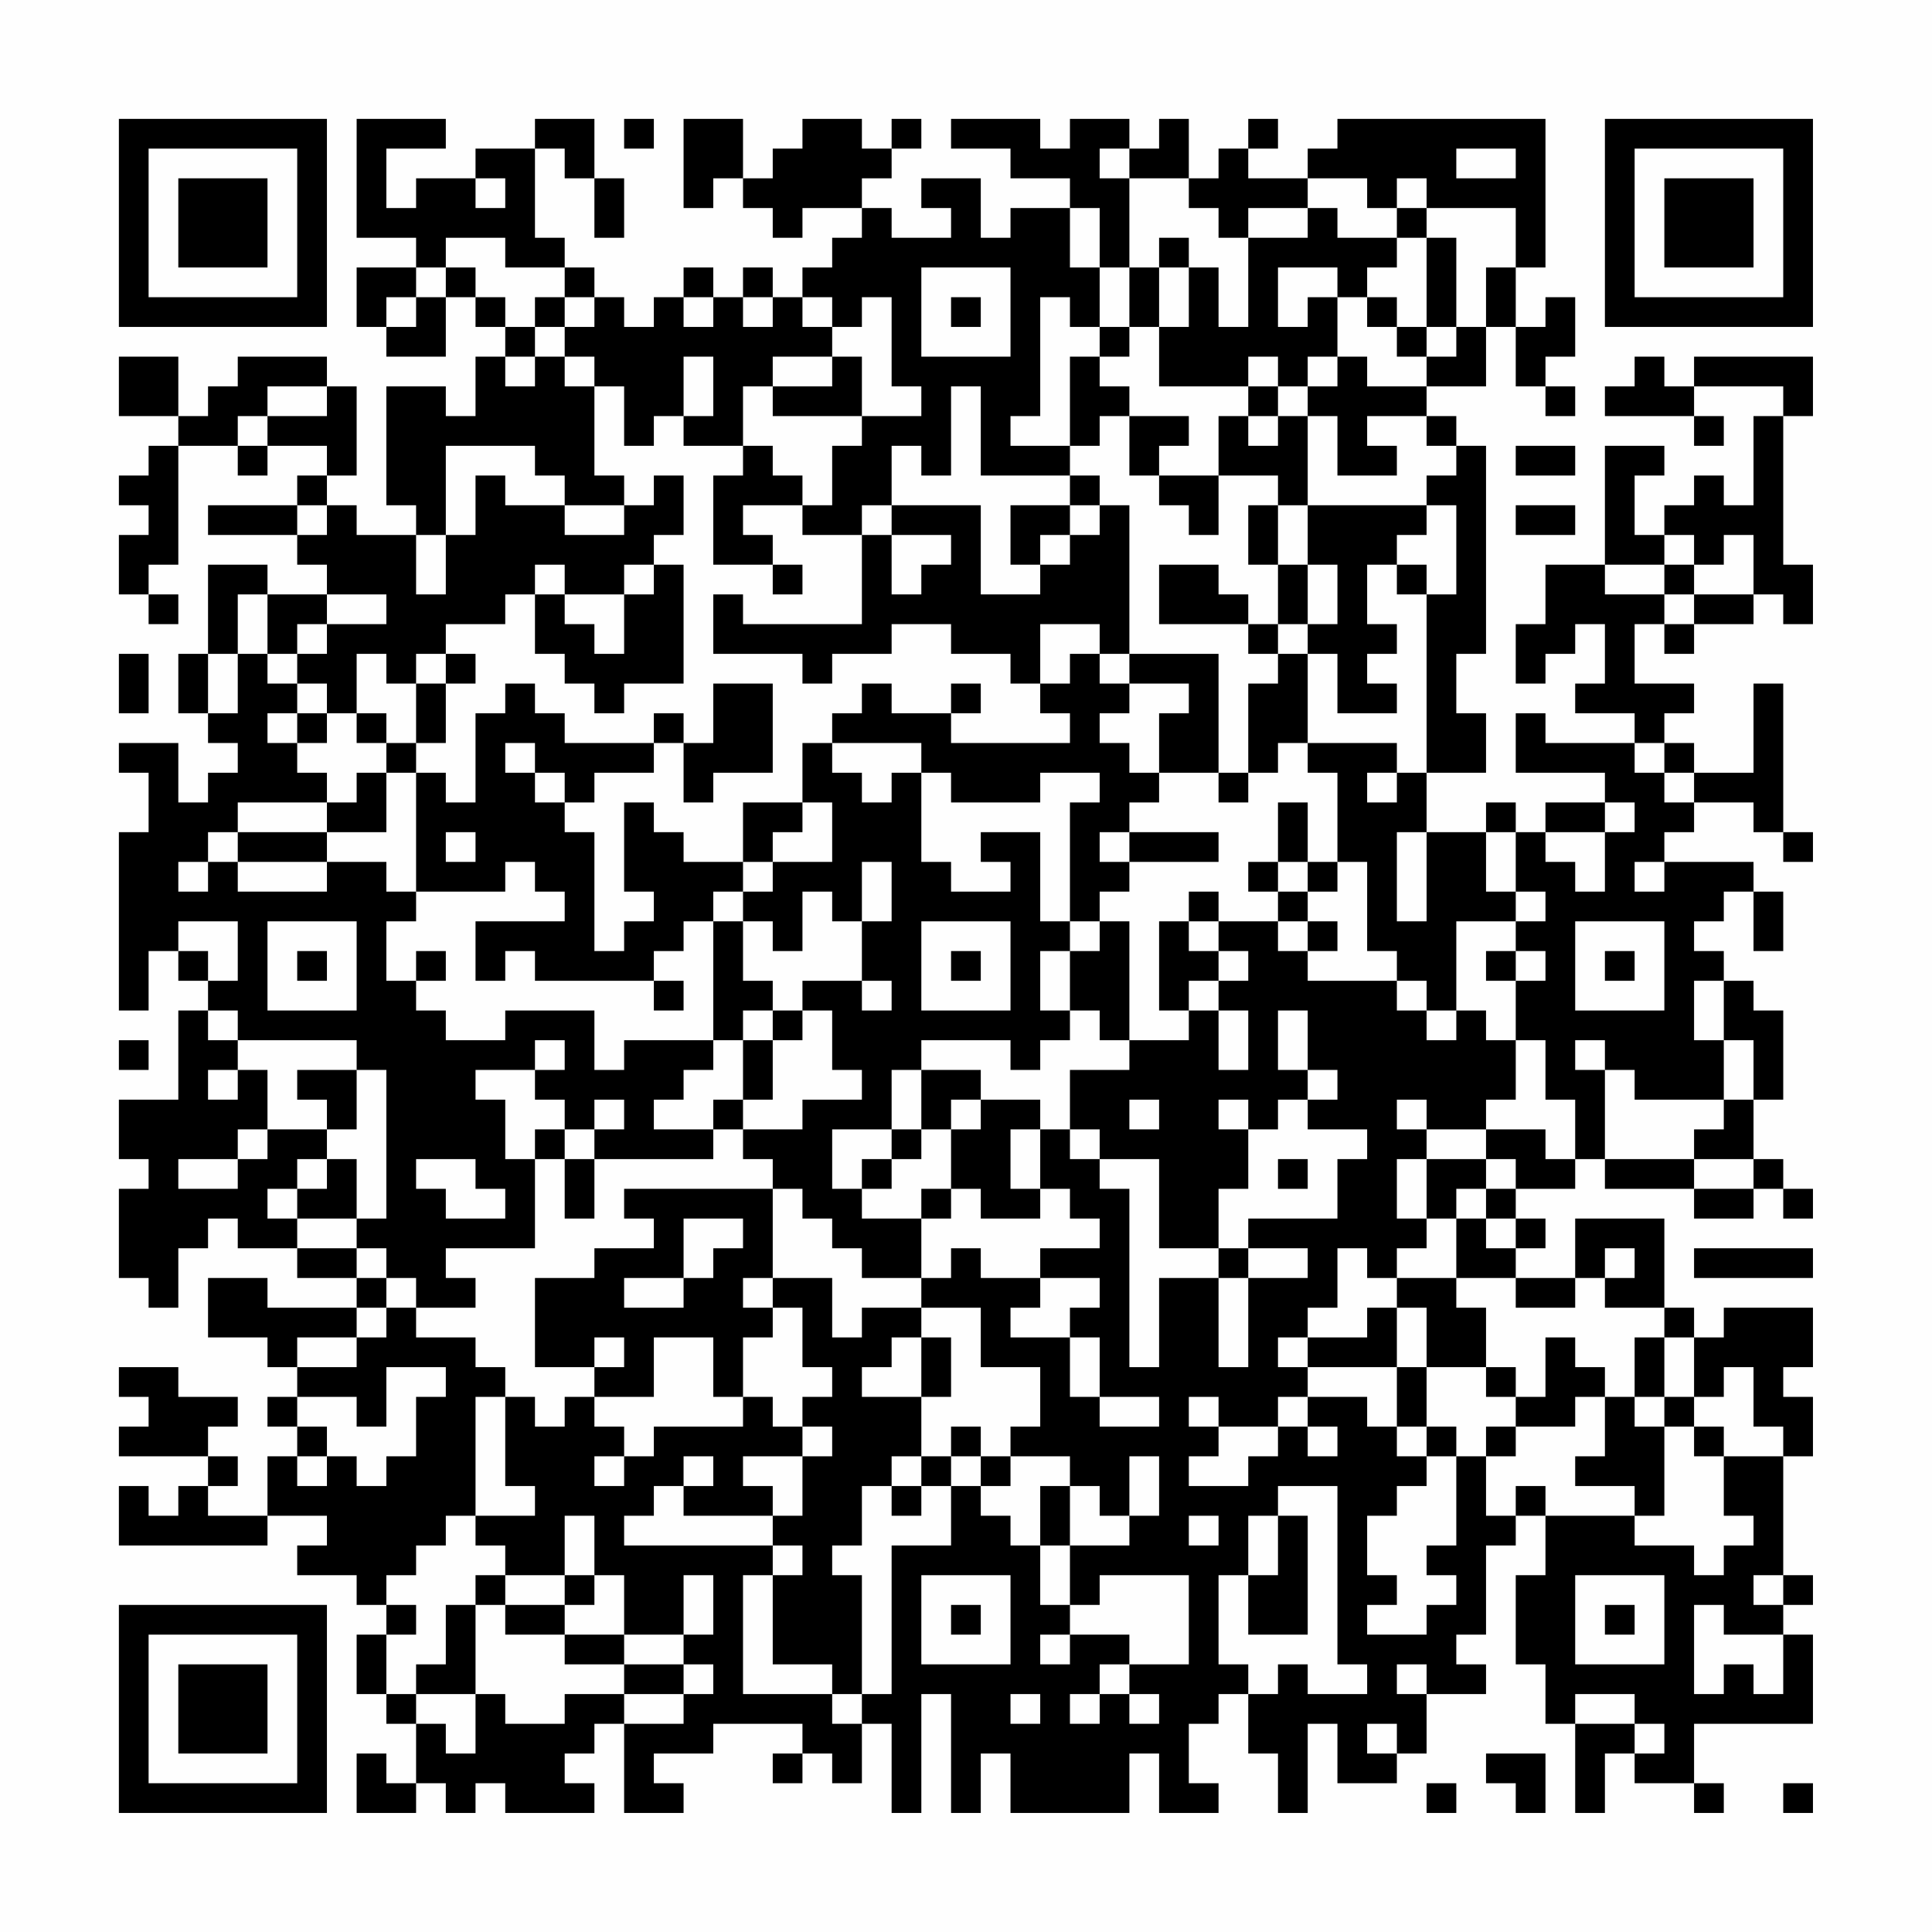 <?xml version="1.0" encoding="UTF-8"?>
<svg xmlns="http://www.w3.org/2000/svg" version="1.1" width="300" height="300" viewBox="0 0 300 300"><rect x="0" y="0" width="300" height="300" fill="#fefefe"/><g transform="scale(4.615)"><g transform="translate(4,4)"><path fill-rule="evenodd" d="M8 0L8 4L10 4L10 5L8 5L8 7L9 7L9 8L11 8L11 6L12 6L12 7L13 7L13 8L12 8L12 10L11 10L11 9L9 9L9 13L10 13L10 14L8 14L8 13L7 13L7 12L8 12L8 9L7 9L7 8L4 8L4 9L3 9L3 10L2 10L2 8L0 8L0 10L2 10L2 11L1 11L1 12L0 12L0 13L1 13L1 14L0 14L0 16L1 16L1 17L2 17L2 16L1 16L1 15L2 15L2 11L4 11L4 12L5 12L5 11L7 11L7 12L6 12L6 13L3 13L3 14L6 14L6 15L7 15L7 16L5 16L5 15L3 15L3 18L2 18L2 20L3 20L3 21L4 21L4 22L3 22L3 23L2 23L2 21L0 21L0 22L1 22L1 24L0 24L0 30L1 30L1 28L2 28L2 29L3 29L3 30L2 30L2 33L0 33L0 35L1 35L1 36L0 36L0 39L1 39L1 40L2 40L2 38L3 38L3 37L4 37L4 38L6 38L6 39L8 39L8 40L5 40L5 39L3 39L3 41L5 41L5 42L6 42L6 43L5 43L5 44L6 44L6 45L5 45L5 47L3 47L3 46L4 46L4 45L3 45L3 44L4 44L4 43L2 43L2 42L0 42L0 43L1 43L1 44L0 44L0 45L3 45L3 46L2 46L2 47L1 47L1 46L0 46L0 48L5 48L5 47L7 47L7 48L6 48L6 49L8 49L8 50L9 50L9 51L8 51L8 53L9 53L9 54L10 54L10 56L9 56L9 55L8 55L8 57L10 57L10 56L11 56L11 57L12 57L12 56L13 56L13 57L16 57L16 56L15 56L15 55L16 55L16 54L17 54L17 57L19 57L19 56L18 56L18 55L20 55L20 54L23 54L23 55L22 55L22 56L23 56L23 55L24 55L24 56L25 56L25 54L26 54L26 57L27 57L27 53L28 53L28 57L29 57L29 55L30 55L30 57L34 57L34 55L35 55L35 57L37 57L37 56L36 56L36 54L37 54L37 53L38 53L38 55L39 55L39 57L40 57L40 54L41 54L41 56L43 56L43 55L44 55L44 53L46 53L46 52L45 52L45 51L46 51L46 48L47 48L47 47L48 47L48 49L47 49L47 52L48 52L48 54L49 54L49 57L50 57L50 55L51 55L51 56L53 56L53 57L54 57L54 56L53 56L53 54L57 54L57 51L56 51L56 50L57 50L57 49L56 49L56 45L57 45L57 43L56 43L56 42L57 42L57 40L54 40L54 41L53 41L53 40L52 40L52 37L49 37L49 39L47 39L47 38L48 38L48 37L47 37L47 36L49 36L49 35L50 35L50 36L53 36L53 37L55 37L55 36L56 36L56 37L57 37L57 36L56 36L56 35L55 35L55 33L56 33L56 30L55 30L55 29L54 29L54 28L53 28L53 27L54 27L54 26L55 26L55 28L56 28L56 26L55 26L55 25L52 25L52 24L53 24L53 23L55 23L55 24L56 24L56 25L57 25L57 24L56 24L56 19L55 19L55 22L53 22L53 21L52 21L52 20L53 20L53 19L51 19L51 17L52 17L52 18L53 18L53 17L55 17L55 16L56 16L56 17L57 17L57 15L56 15L56 10L57 10L57 8L53 8L53 9L52 9L52 8L51 8L51 9L50 9L50 10L53 10L53 11L54 11L54 10L53 10L53 9L56 9L56 10L55 10L55 13L54 13L54 12L53 12L53 13L52 13L52 14L51 14L51 12L52 12L52 11L50 11L50 15L48 15L48 17L47 17L47 19L48 19L48 18L49 18L49 17L50 17L50 19L49 19L49 20L51 20L51 21L48 21L48 20L47 20L47 22L50 22L50 23L48 23L48 24L47 24L47 23L46 23L46 24L44 24L44 22L46 22L46 20L45 20L45 18L46 18L46 11L45 11L45 10L44 10L44 9L46 9L46 7L47 7L47 9L48 9L48 10L49 10L49 9L48 9L48 8L49 8L49 6L48 6L48 7L47 7L47 5L48 5L48 0L41 0L41 1L40 1L40 2L38 2L38 1L39 1L39 0L38 0L38 1L37 1L37 2L36 2L36 0L35 0L35 1L34 1L34 0L32 0L32 1L31 1L31 0L28 0L28 1L30 1L30 2L32 2L32 3L30 3L30 4L29 4L29 2L27 2L27 3L28 3L28 4L26 4L26 3L25 3L25 2L26 2L26 1L27 1L27 0L26 0L26 1L25 1L25 0L23 0L23 1L22 1L22 2L21 2L21 0L19 0L19 3L20 3L20 2L21 2L21 3L22 3L22 4L23 4L23 3L25 3L25 4L24 4L24 5L23 5L23 6L22 6L22 5L21 5L21 6L20 6L20 5L19 5L19 6L18 6L18 7L17 7L17 6L16 6L16 5L15 5L15 4L14 4L14 1L15 1L15 2L16 2L16 4L17 4L17 2L16 2L16 0L14 0L14 1L12 1L12 2L10 2L10 3L9 3L9 1L11 1L11 0ZM17 0L17 1L18 1L18 0ZM33 1L33 2L34 2L34 5L33 5L33 3L32 3L32 5L33 5L33 7L32 7L32 6L31 6L31 10L30 10L30 11L32 11L32 12L29 12L29 9L28 9L28 12L27 12L27 11L26 11L26 13L25 13L25 14L23 14L23 13L24 13L24 11L25 11L25 10L27 10L27 9L26 9L26 6L25 6L25 7L24 7L24 6L23 6L23 7L24 7L24 8L22 8L22 9L21 9L21 11L19 11L19 10L20 10L20 8L19 8L19 10L18 10L18 11L17 11L17 9L16 9L16 8L15 8L15 7L16 7L16 6L15 6L15 5L13 5L13 4L11 4L11 5L10 5L10 6L9 6L9 7L10 7L10 6L11 6L11 5L12 5L12 6L13 6L13 7L14 7L14 8L13 8L13 9L14 9L14 8L15 8L15 9L16 9L16 12L17 12L17 13L15 13L15 12L14 12L14 11L11 11L11 14L10 14L10 16L11 16L11 14L12 14L12 12L13 12L13 13L15 13L15 14L17 14L17 13L18 13L18 12L19 12L19 14L18 14L18 15L17 15L17 16L15 16L15 15L14 15L14 16L13 16L13 17L11 17L11 18L10 18L10 19L9 19L9 18L8 18L8 20L7 20L7 19L6 19L6 18L7 18L7 17L9 17L9 16L7 16L7 17L6 17L6 18L5 18L5 16L4 16L4 18L3 18L3 20L4 20L4 18L5 18L5 19L6 19L6 20L5 20L5 21L6 21L6 22L7 22L7 23L4 23L4 24L3 24L3 25L2 25L2 26L3 26L3 25L4 25L4 26L7 26L7 25L9 25L9 26L10 26L10 27L9 27L9 29L10 29L10 30L11 30L11 31L13 31L13 30L16 30L16 32L17 32L17 31L20 31L20 32L19 32L19 33L18 33L18 34L20 34L20 35L16 35L16 34L17 34L17 33L16 33L16 34L15 34L15 33L14 33L14 32L15 32L15 31L14 31L14 32L12 32L12 33L13 33L13 35L14 35L14 38L11 38L11 39L12 39L12 40L10 40L10 39L9 39L9 38L8 38L8 37L9 37L9 32L8 32L8 31L4 31L4 30L3 30L3 31L4 31L4 32L3 32L3 33L4 33L4 32L5 32L5 34L4 34L4 35L2 35L2 36L4 36L4 35L5 35L5 34L7 34L7 35L6 35L6 36L5 36L5 37L6 37L6 38L8 38L8 39L9 39L9 40L8 40L8 41L6 41L6 42L8 42L8 41L9 41L9 40L10 40L10 41L12 41L12 42L13 42L13 43L12 43L12 47L11 47L11 48L10 48L10 49L9 49L9 50L10 50L10 51L9 51L9 53L10 53L10 54L11 54L11 55L12 55L12 53L13 53L13 54L15 54L15 53L17 53L17 54L19 54L19 53L20 53L20 52L19 52L19 51L20 51L20 49L19 49L19 51L17 51L17 49L16 49L16 47L15 47L15 49L13 49L13 48L12 48L12 47L14 47L14 46L13 46L13 43L14 43L14 44L15 44L15 43L16 43L16 44L17 44L17 45L16 45L16 46L17 46L17 45L18 45L18 44L21 44L21 43L22 43L22 44L23 44L23 45L21 45L21 46L22 46L22 47L19 47L19 46L20 46L20 45L19 45L19 46L18 46L18 47L17 47L17 48L22 48L22 49L21 49L21 53L24 53L24 54L25 54L25 53L26 53L26 48L28 48L28 46L29 46L29 47L30 47L30 48L31 48L31 50L32 50L32 51L31 51L31 52L32 52L32 51L34 51L34 52L33 52L33 53L32 53L32 54L33 54L33 53L34 53L34 54L35 54L35 53L34 53L34 52L36 52L36 49L33 49L33 50L32 50L32 48L34 48L34 47L35 47L35 45L34 45L34 47L33 47L33 46L32 46L32 45L30 45L30 44L31 44L31 42L29 42L29 40L27 40L27 39L28 39L28 38L29 38L29 39L31 39L31 40L30 40L30 41L32 41L32 43L33 43L33 44L35 44L35 43L33 43L33 41L32 41L32 40L33 40L33 39L31 39L31 38L33 38L33 37L32 37L32 36L31 36L31 34L32 34L32 35L33 35L33 36L34 36L34 42L35 42L35 39L37 39L37 42L38 42L38 39L40 39L40 38L38 38L38 37L41 37L41 35L42 35L42 34L40 34L40 33L41 33L41 32L40 32L40 30L39 30L39 32L40 32L40 33L39 33L39 34L38 34L38 33L37 33L37 34L38 34L38 36L37 36L37 38L35 38L35 35L33 35L33 34L32 34L32 32L34 32L34 31L36 31L36 30L37 30L37 32L38 32L38 30L37 30L37 29L38 29L38 28L37 28L37 27L39 27L39 28L40 28L40 29L43 29L43 30L44 30L44 31L45 31L45 30L46 30L46 31L47 31L47 33L46 33L46 34L44 34L44 33L43 33L43 34L44 34L44 35L43 35L43 37L44 37L44 38L43 38L43 39L42 39L42 38L41 38L41 40L40 40L40 41L39 41L39 42L40 42L40 43L39 43L39 44L37 44L37 43L36 43L36 44L37 44L37 45L36 45L36 46L38 46L38 45L39 45L39 44L40 44L40 45L41 45L41 44L40 44L40 43L42 43L42 44L43 44L43 45L44 45L44 46L43 46L43 47L42 47L42 49L43 49L43 50L42 50L42 51L44 51L44 50L45 50L45 49L44 49L44 48L45 48L45 45L46 45L46 47L47 47L47 46L48 46L48 47L51 47L51 48L53 48L53 49L54 49L54 48L55 48L55 47L54 47L54 45L56 45L56 44L55 44L55 42L54 42L54 43L53 43L53 41L52 41L52 40L50 40L50 39L51 39L51 38L50 38L50 39L49 39L49 40L47 40L47 39L45 39L45 37L46 37L46 38L47 38L47 37L46 37L46 36L47 36L47 35L46 35L46 34L48 34L48 35L49 35L49 33L48 33L48 31L47 31L47 29L48 29L48 28L47 28L47 27L48 27L48 26L47 26L47 24L46 24L46 26L47 26L47 27L45 27L45 30L44 30L44 29L43 29L43 28L42 28L42 25L41 25L41 22L40 22L40 21L43 21L43 22L42 22L42 23L43 23L43 22L44 22L44 16L45 16L45 13L44 13L44 12L45 12L45 11L44 11L44 10L42 10L42 11L43 11L43 12L41 12L41 10L40 10L40 9L41 9L41 8L42 8L42 9L44 9L44 8L45 8L45 7L46 7L46 5L47 5L47 3L44 3L44 2L43 2L43 3L42 3L42 2L40 2L40 3L38 3L38 4L37 4L37 3L36 3L36 2L34 2L34 1ZM45 1L45 2L47 2L47 1ZM12 2L12 3L13 3L13 2ZM40 3L40 4L38 4L38 7L37 7L37 5L36 5L36 4L35 4L35 5L34 5L34 7L33 7L33 8L32 8L32 11L33 11L33 10L34 10L34 12L35 12L35 13L36 13L36 14L37 14L37 12L39 12L39 13L38 13L38 15L39 15L39 17L38 17L38 16L37 16L37 15L35 15L35 17L38 17L38 18L39 18L39 19L38 19L38 22L37 22L37 18L34 18L34 13L33 13L33 12L32 12L32 13L30 13L30 15L31 15L31 16L29 16L29 13L26 13L26 14L25 14L25 17L21 17L21 16L20 16L20 18L23 18L23 19L24 19L24 18L26 18L26 17L28 17L28 18L30 18L30 19L31 19L31 20L32 20L32 21L28 21L28 20L29 20L29 19L28 19L28 20L26 20L26 19L25 19L25 20L24 20L24 21L23 21L23 23L21 23L21 25L19 25L19 24L18 24L18 23L17 23L17 26L18 26L18 27L17 27L17 28L16 28L16 24L15 24L15 23L16 23L16 22L18 22L18 21L19 21L19 23L20 23L20 22L22 22L22 19L20 19L20 21L19 21L19 20L18 20L18 21L15 21L15 20L14 20L14 19L13 19L13 20L12 20L12 23L11 23L11 22L10 22L10 21L11 21L11 19L12 19L12 18L11 18L11 19L10 19L10 21L9 21L9 20L8 20L8 21L9 21L9 22L8 22L8 23L7 23L7 24L4 24L4 25L7 25L7 24L9 24L9 22L10 22L10 26L13 26L13 25L14 25L14 26L15 26L15 27L12 27L12 29L13 29L13 28L14 28L14 29L18 29L18 30L19 30L19 29L18 29L18 28L19 28L19 27L20 27L20 31L21 31L21 33L20 33L20 34L21 34L21 35L22 35L22 36L17 36L17 37L18 37L18 38L16 38L16 39L14 39L14 42L16 42L16 43L18 43L18 41L20 41L20 43L21 43L21 41L22 41L22 40L23 40L23 42L24 42L24 43L23 43L23 44L24 44L24 45L23 45L23 47L22 47L22 48L23 48L23 49L22 49L22 52L24 52L24 53L25 53L25 49L24 49L24 48L25 48L25 46L26 46L26 47L27 47L27 46L28 46L28 45L29 45L29 46L30 46L30 45L29 45L29 44L28 44L28 45L27 45L27 43L28 43L28 41L27 41L27 40L25 40L25 41L24 41L24 39L22 39L22 36L23 36L23 37L24 37L24 38L25 38L25 39L27 39L27 37L28 37L28 36L29 36L29 37L31 37L31 36L30 36L30 34L31 34L31 33L29 33L29 32L27 32L27 31L30 31L30 32L31 32L31 31L32 31L32 30L33 30L33 31L34 31L34 27L33 27L33 26L34 26L34 25L37 25L37 24L34 24L34 23L35 23L35 22L37 22L37 23L38 23L38 22L39 22L39 21L40 21L40 18L41 18L41 20L43 20L43 19L42 19L42 18L43 18L43 17L42 17L42 15L43 15L43 16L44 16L44 15L43 15L43 14L44 14L44 13L40 13L40 10L39 10L39 9L40 9L40 8L41 8L41 6L42 6L42 7L43 7L43 8L44 8L44 7L45 7L45 4L44 4L44 3L43 3L43 4L41 4L41 3ZM43 4L43 5L42 5L42 6L43 6L43 7L44 7L44 4ZM27 5L27 8L30 8L30 5ZM35 5L35 7L34 7L34 8L33 8L33 9L34 9L34 10L36 10L36 11L35 11L35 12L37 12L37 10L38 10L38 11L39 11L39 10L38 10L38 9L39 9L39 8L38 8L38 9L35 9L35 7L36 7L36 5ZM39 5L39 7L40 7L40 6L41 6L41 5ZM14 6L14 7L15 7L15 6ZM19 6L19 7L20 7L20 6ZM21 6L21 7L22 7L22 6ZM28 6L28 7L29 7L29 6ZM24 8L24 9L22 9L22 10L25 10L25 8ZM5 9L5 10L4 10L4 11L5 11L5 10L7 10L7 9ZM21 11L21 12L20 12L20 15L22 15L22 16L23 16L23 15L22 15L22 14L21 14L21 13L23 13L23 12L22 12L22 11ZM47 11L47 12L49 12L49 11ZM6 13L6 14L7 14L7 13ZM32 13L32 14L31 14L31 15L32 15L32 14L33 14L33 13ZM39 13L39 15L40 15L40 17L39 17L39 18L40 18L40 17L41 17L41 15L40 15L40 13ZM47 13L47 14L49 14L49 13ZM26 14L26 16L27 16L27 15L28 15L28 14ZM52 14L52 15L50 15L50 16L52 16L52 17L53 17L53 16L55 16L55 14L54 14L54 15L53 15L53 14ZM18 15L18 16L17 16L17 18L16 18L16 17L15 17L15 16L14 16L14 18L15 18L15 19L16 19L16 20L17 20L17 19L19 19L19 15ZM52 15L52 16L53 16L53 15ZM31 17L31 19L32 19L32 18L33 18L33 19L34 19L34 20L33 20L33 21L34 21L34 22L35 22L35 20L36 20L36 19L34 19L34 18L33 18L33 17ZM0 18L0 20L1 20L1 18ZM6 20L6 21L7 21L7 20ZM13 21L13 22L14 22L14 23L15 23L15 22L14 22L14 21ZM24 21L24 22L25 22L25 23L26 23L26 22L27 22L27 25L28 25L28 26L30 26L30 25L29 25L29 24L31 24L31 27L32 27L32 28L31 28L31 30L32 30L32 28L33 28L33 27L32 27L32 23L33 23L33 22L31 22L31 23L28 23L28 22L27 22L27 21ZM51 21L51 22L52 22L52 23L53 23L53 22L52 22L52 21ZM23 23L23 24L22 24L22 25L21 25L21 26L20 26L20 27L21 27L21 29L22 29L22 30L21 30L21 31L22 31L22 33L21 33L21 34L23 34L23 33L25 33L25 32L24 32L24 30L23 30L23 29L25 29L25 30L26 30L26 29L25 29L25 27L26 27L26 25L25 25L25 27L24 27L24 26L23 26L23 28L22 28L22 27L21 27L21 26L22 26L22 25L24 25L24 23ZM39 23L39 25L38 25L38 26L39 26L39 27L40 27L40 28L41 28L41 27L40 27L40 26L41 26L41 25L40 25L40 23ZM50 23L50 24L48 24L48 25L49 25L49 26L50 26L50 24L51 24L51 23ZM11 24L11 25L12 25L12 24ZM33 24L33 25L34 25L34 24ZM43 24L43 27L44 27L44 24ZM39 25L39 26L40 26L40 25ZM51 25L51 26L52 26L52 25ZM36 26L36 27L35 27L35 30L36 30L36 29L37 29L37 28L36 28L36 27L37 27L37 26ZM2 27L2 28L3 28L3 29L4 29L4 27ZM5 27L5 30L8 30L8 27ZM27 27L27 30L30 30L30 27ZM49 27L49 30L52 30L52 27ZM6 28L6 29L7 29L7 28ZM10 28L10 29L11 29L11 28ZM28 28L28 29L29 29L29 28ZM46 28L46 29L47 29L47 28ZM50 28L50 29L51 29L51 28ZM53 29L53 31L54 31L54 33L51 33L51 32L50 32L50 31L49 31L49 32L50 32L50 35L53 35L53 36L55 36L55 35L53 35L53 34L54 34L54 33L55 33L55 31L54 31L54 29ZM22 30L22 31L23 31L23 30ZM0 31L0 32L1 32L1 31ZM6 32L6 33L7 33L7 34L8 34L8 32ZM26 32L26 34L24 34L24 36L25 36L25 37L27 37L27 36L28 36L28 34L29 34L29 33L28 33L28 34L27 34L27 32ZM34 33L34 34L35 34L35 33ZM14 34L14 35L15 35L15 37L16 37L16 35L15 35L15 34ZM26 34L26 35L25 35L25 36L26 36L26 35L27 35L27 34ZM7 35L7 36L6 36L6 37L8 37L8 35ZM10 35L10 36L11 36L11 37L13 37L13 36L12 36L12 35ZM39 35L39 36L40 36L40 35ZM44 35L44 37L45 37L45 36L46 36L46 35ZM19 37L19 39L17 39L17 40L19 40L19 39L20 39L20 38L21 38L21 37ZM37 38L37 39L38 39L38 38ZM53 38L53 39L57 39L57 38ZM21 39L21 40L22 40L22 39ZM43 39L43 40L42 40L42 41L40 41L40 42L43 42L43 44L44 44L44 45L45 45L45 44L44 44L44 42L46 42L46 43L47 43L47 44L46 44L46 45L47 45L47 44L49 44L49 43L50 43L50 45L49 45L49 46L51 46L51 47L52 47L52 44L53 44L53 45L54 45L54 44L53 44L53 43L52 43L52 41L51 41L51 43L50 43L50 42L49 42L49 41L48 41L48 43L47 43L47 42L46 42L46 40L45 40L45 39ZM43 40L43 42L44 42L44 40ZM16 41L16 42L17 42L17 41ZM26 41L26 42L25 42L25 43L27 43L27 41ZM9 42L9 44L8 44L8 43L6 43L6 44L7 44L7 45L6 45L6 46L7 46L7 45L8 45L8 46L9 46L9 45L10 45L10 43L11 43L11 42ZM51 43L51 44L52 44L52 43ZM26 45L26 46L27 46L27 45ZM31 46L31 48L32 48L32 46ZM39 46L39 47L38 47L38 49L37 49L37 52L38 52L38 53L39 53L39 52L40 52L40 53L42 53L42 52L41 52L41 46ZM36 47L36 48L37 48L37 47ZM39 47L39 49L38 49L38 51L40 51L40 47ZM12 49L12 50L11 50L11 52L10 52L10 53L12 53L12 50L13 50L13 51L15 51L15 52L17 52L17 53L19 53L19 52L17 52L17 51L15 51L15 50L16 50L16 49L15 49L15 50L13 50L13 49ZM27 49L27 52L30 52L30 49ZM49 49L49 52L52 52L52 49ZM55 49L55 50L56 50L56 49ZM28 50L28 51L29 51L29 50ZM50 50L50 51L51 51L51 50ZM53 50L53 53L54 53L54 52L55 52L55 53L56 53L56 51L54 51L54 50ZM43 52L43 53L44 53L44 52ZM30 53L30 54L31 54L31 53ZM49 53L49 54L51 54L51 55L52 55L52 54L51 54L51 53ZM42 54L42 55L43 55L43 54ZM46 55L46 56L47 56L47 57L48 57L48 55ZM44 56L44 57L45 57L45 56ZM56 56L56 57L57 57L57 56ZM0 0L0 7L7 7L7 0ZM1 1L1 6L6 6L6 1ZM2 2L2 5L5 5L5 2ZM50 0L50 7L57 7L57 0ZM51 1L51 6L56 6L56 1ZM52 2L52 5L55 5L55 2ZM0 50L0 57L7 57L7 50ZM1 51L1 56L6 56L6 51ZM2 52L2 55L5 55L5 52Z" fill="#000000"/></g></g></svg>
